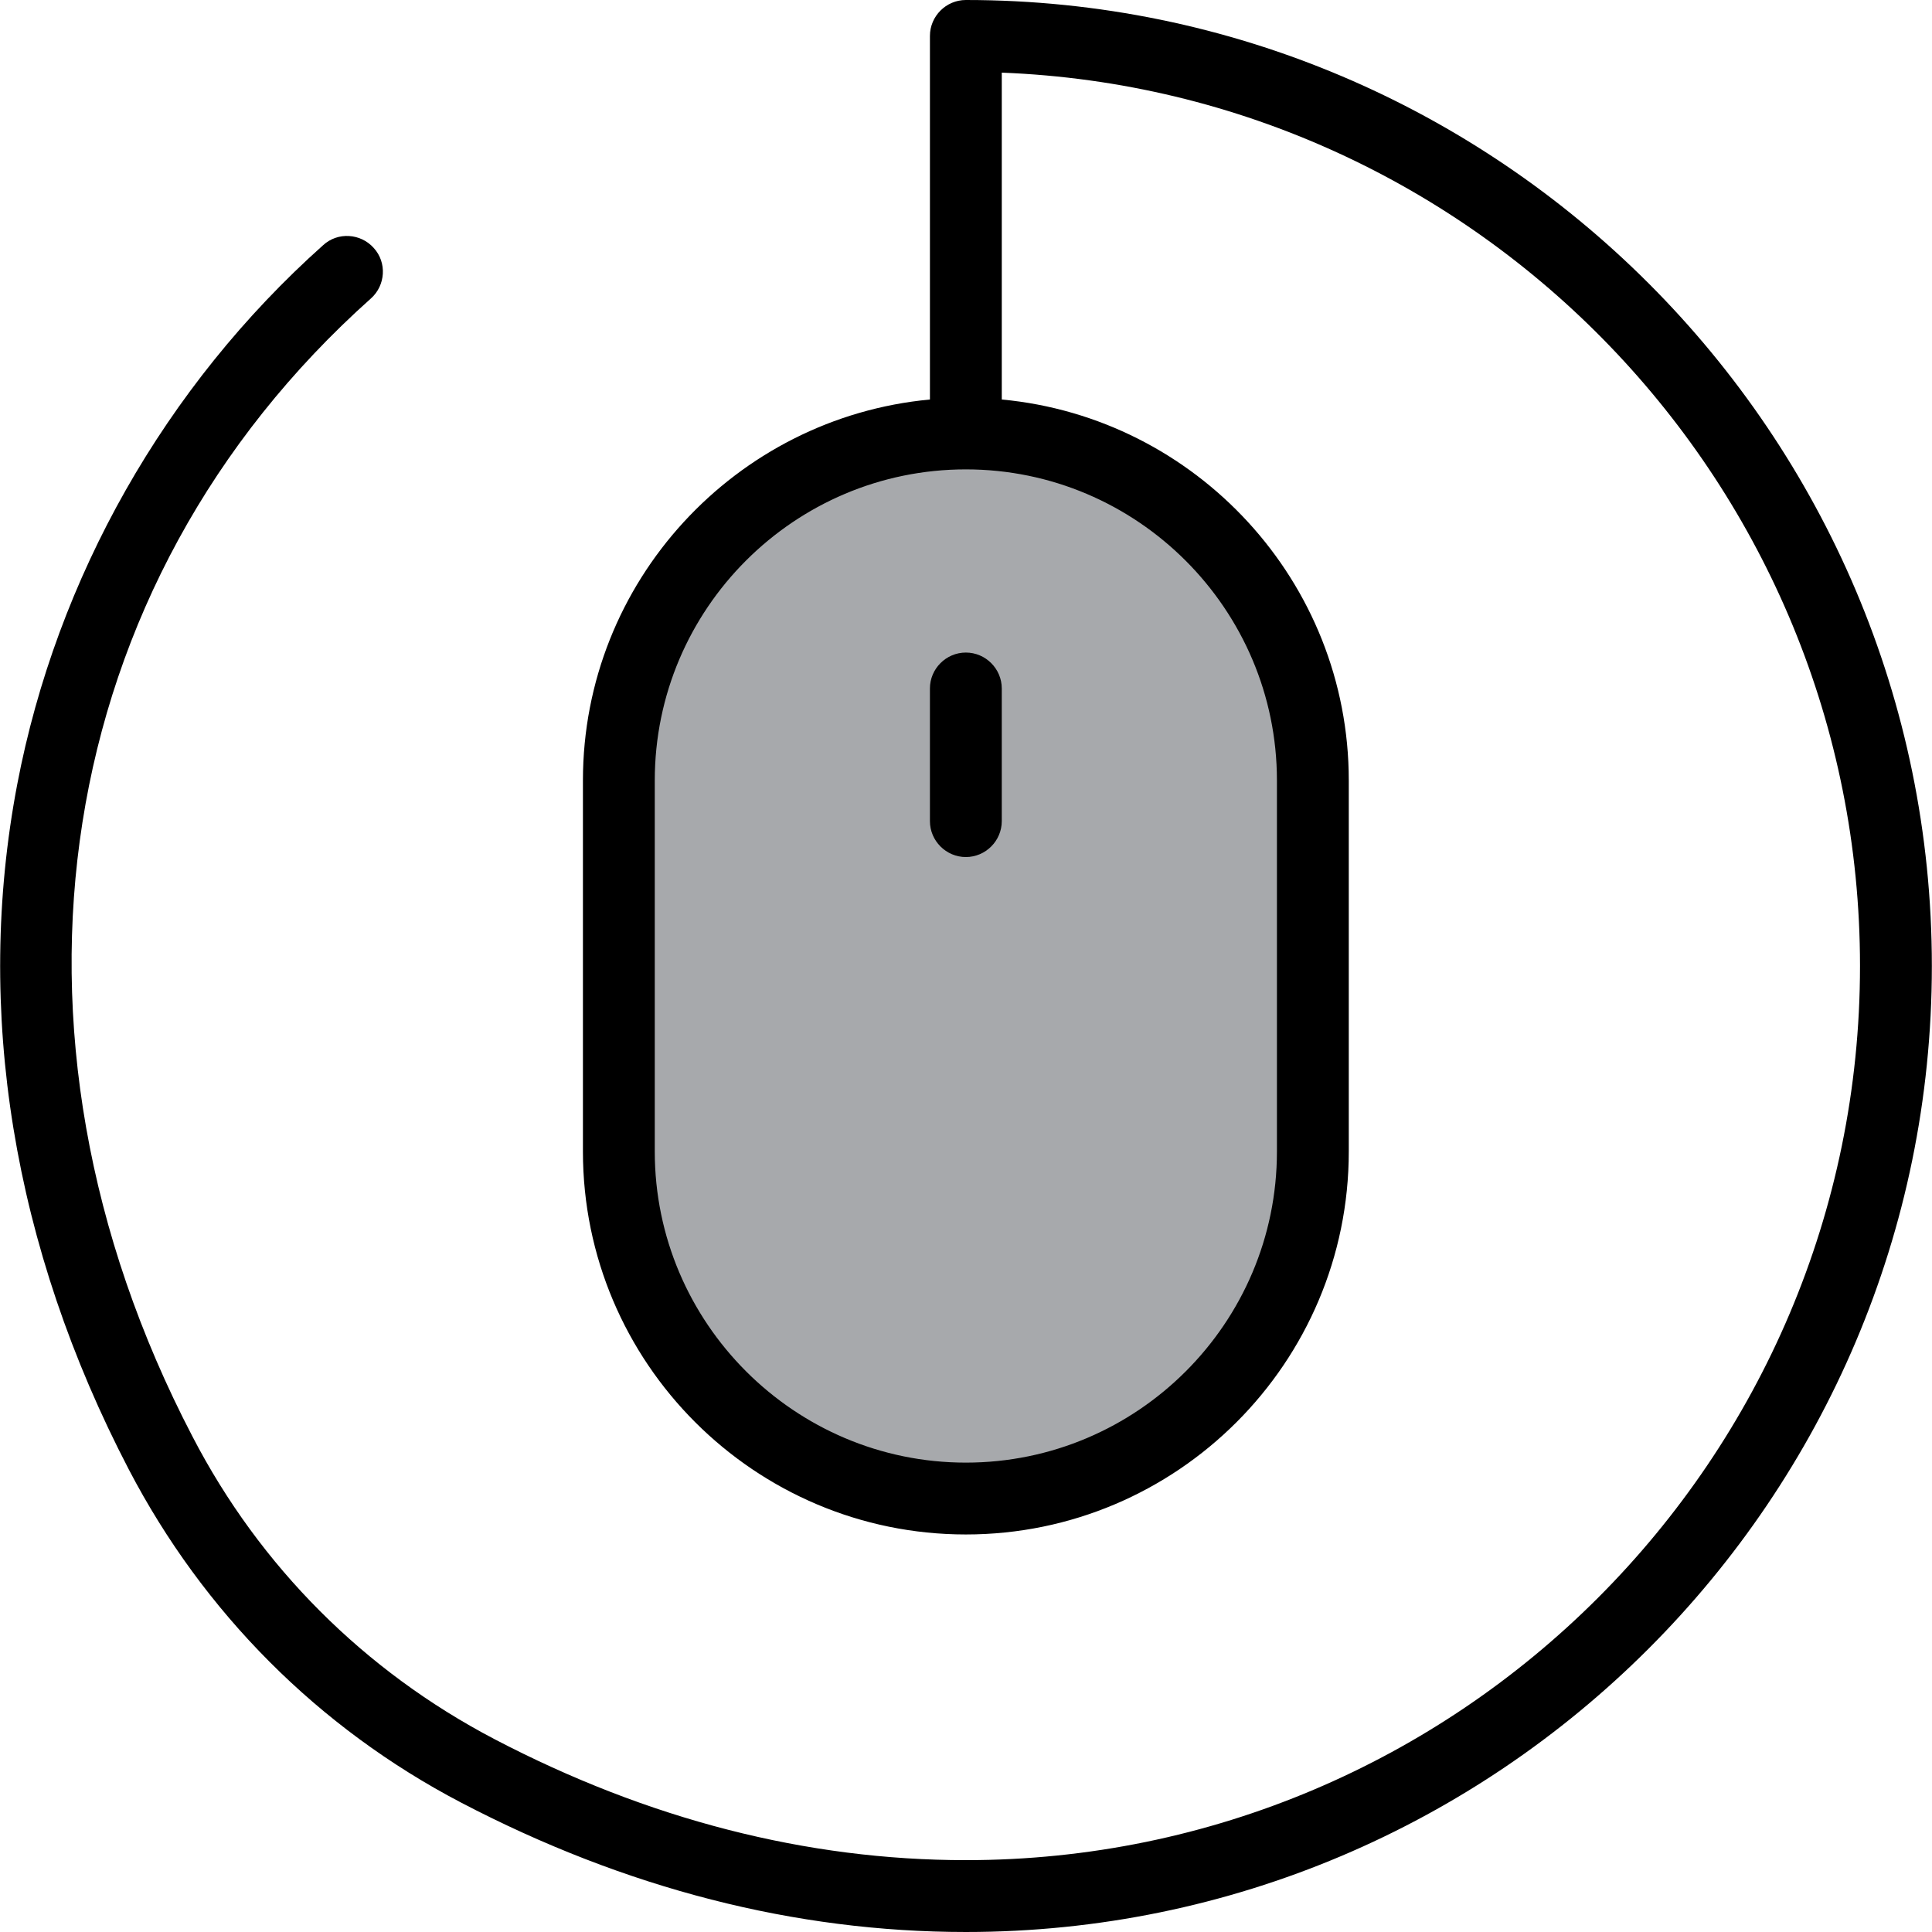 <?xml version="1.0" encoding="iso-8859-1"?>
<!-- Generator: Adobe Illustrator 19.0.0, SVG Export Plug-In . SVG Version: 6.00 Build 0)  -->
<svg version="1.1" id="Layer_1" xmlns="http://www.w3.org/2000/svg" xmlns:xlink="http://www.w3.org/1999/xlink" x="0px" y="0px"
	 viewBox="0 0 489.4 489.4" style="enable-background:new 0 0 489.4 489.4;" xml:space="preserve">
<g>
	<g>
		<path id="XMLID_7028_" style="fill:#A7A9AC;" d="M244.663,109.8L244.663,109.8c48.4,0,87.9,39.6,87.9,87.9v94
			c0,48.4-39.6,87.9-87.9,87.9l0,0c-48.4,0-87.9-39.6-87.9-87.9v-94C156.763,149.4,196.263,109.8,244.663,109.8z"/>
		<path d="M244.663,471.2c-40.3,0-80.5-10.3-119.5-30.7c-32.8-17.2-59.3-43.6-76.4-76.6c-53.6-102.8-35.8-216,45.2-288.3
			c3.7-3.3,4.1-9.1,0.7-12.8c-3.3-3.7-9.1-4.1-12.8-0.7c-40,35.7-67.5,84.2-77.5,136.6c-10.9,57.2-1.1,117.2,28.3,173.6
			c18.9,36.2,48,65.4,84.1,84.3c41.7,21.8,84.7,32.8,127.9,32.8c134.9,0,244.7-109.8,244.7-244.7S379.563,0,244.663,0
			c-5,0-9.1,4.1-9.1,9.1v92.1c-49.2,4.6-87.9,46.1-87.9,96.5v94c0,53.5,43.5,97,97,97s97-43.5,97-97v-94c0-50.4-38.7-91.9-87.9-96.5
			V18.4c120.7,4.7,217.4,104.4,217.4,226.3C471.163,369.6,369.563,471.2,244.663,471.2z M323.462,197.7v94
			c0,43.5-35.4,78.8-78.8,78.8s-78.8-35.4-78.8-78.8v-94c0-43.5,35.4-78.8,78.8-78.8S323.462,154.3,323.462,197.7z"/>
		<path d="M235.563,174.4V208c0,5,4.1,9.1,9.1,9.1s9.1-4.1,9.1-9.1v-33.6c0-5-4.1-9.1-9.1-9.1S235.563,169.4,235.563,174.4z"/>
	</g>
</g>
<g>
</g>
<g>
</g>
<g>
</g>
<g>
</g>
<g>
</g>
<g>
</g>
<g>
</g>
<g>
</g>
<g>
</g>
<g>
</g>
<g>
</g>
<g>
</g>
<g>
</g>
<g>
</g>
<g>
</g>
</svg>

